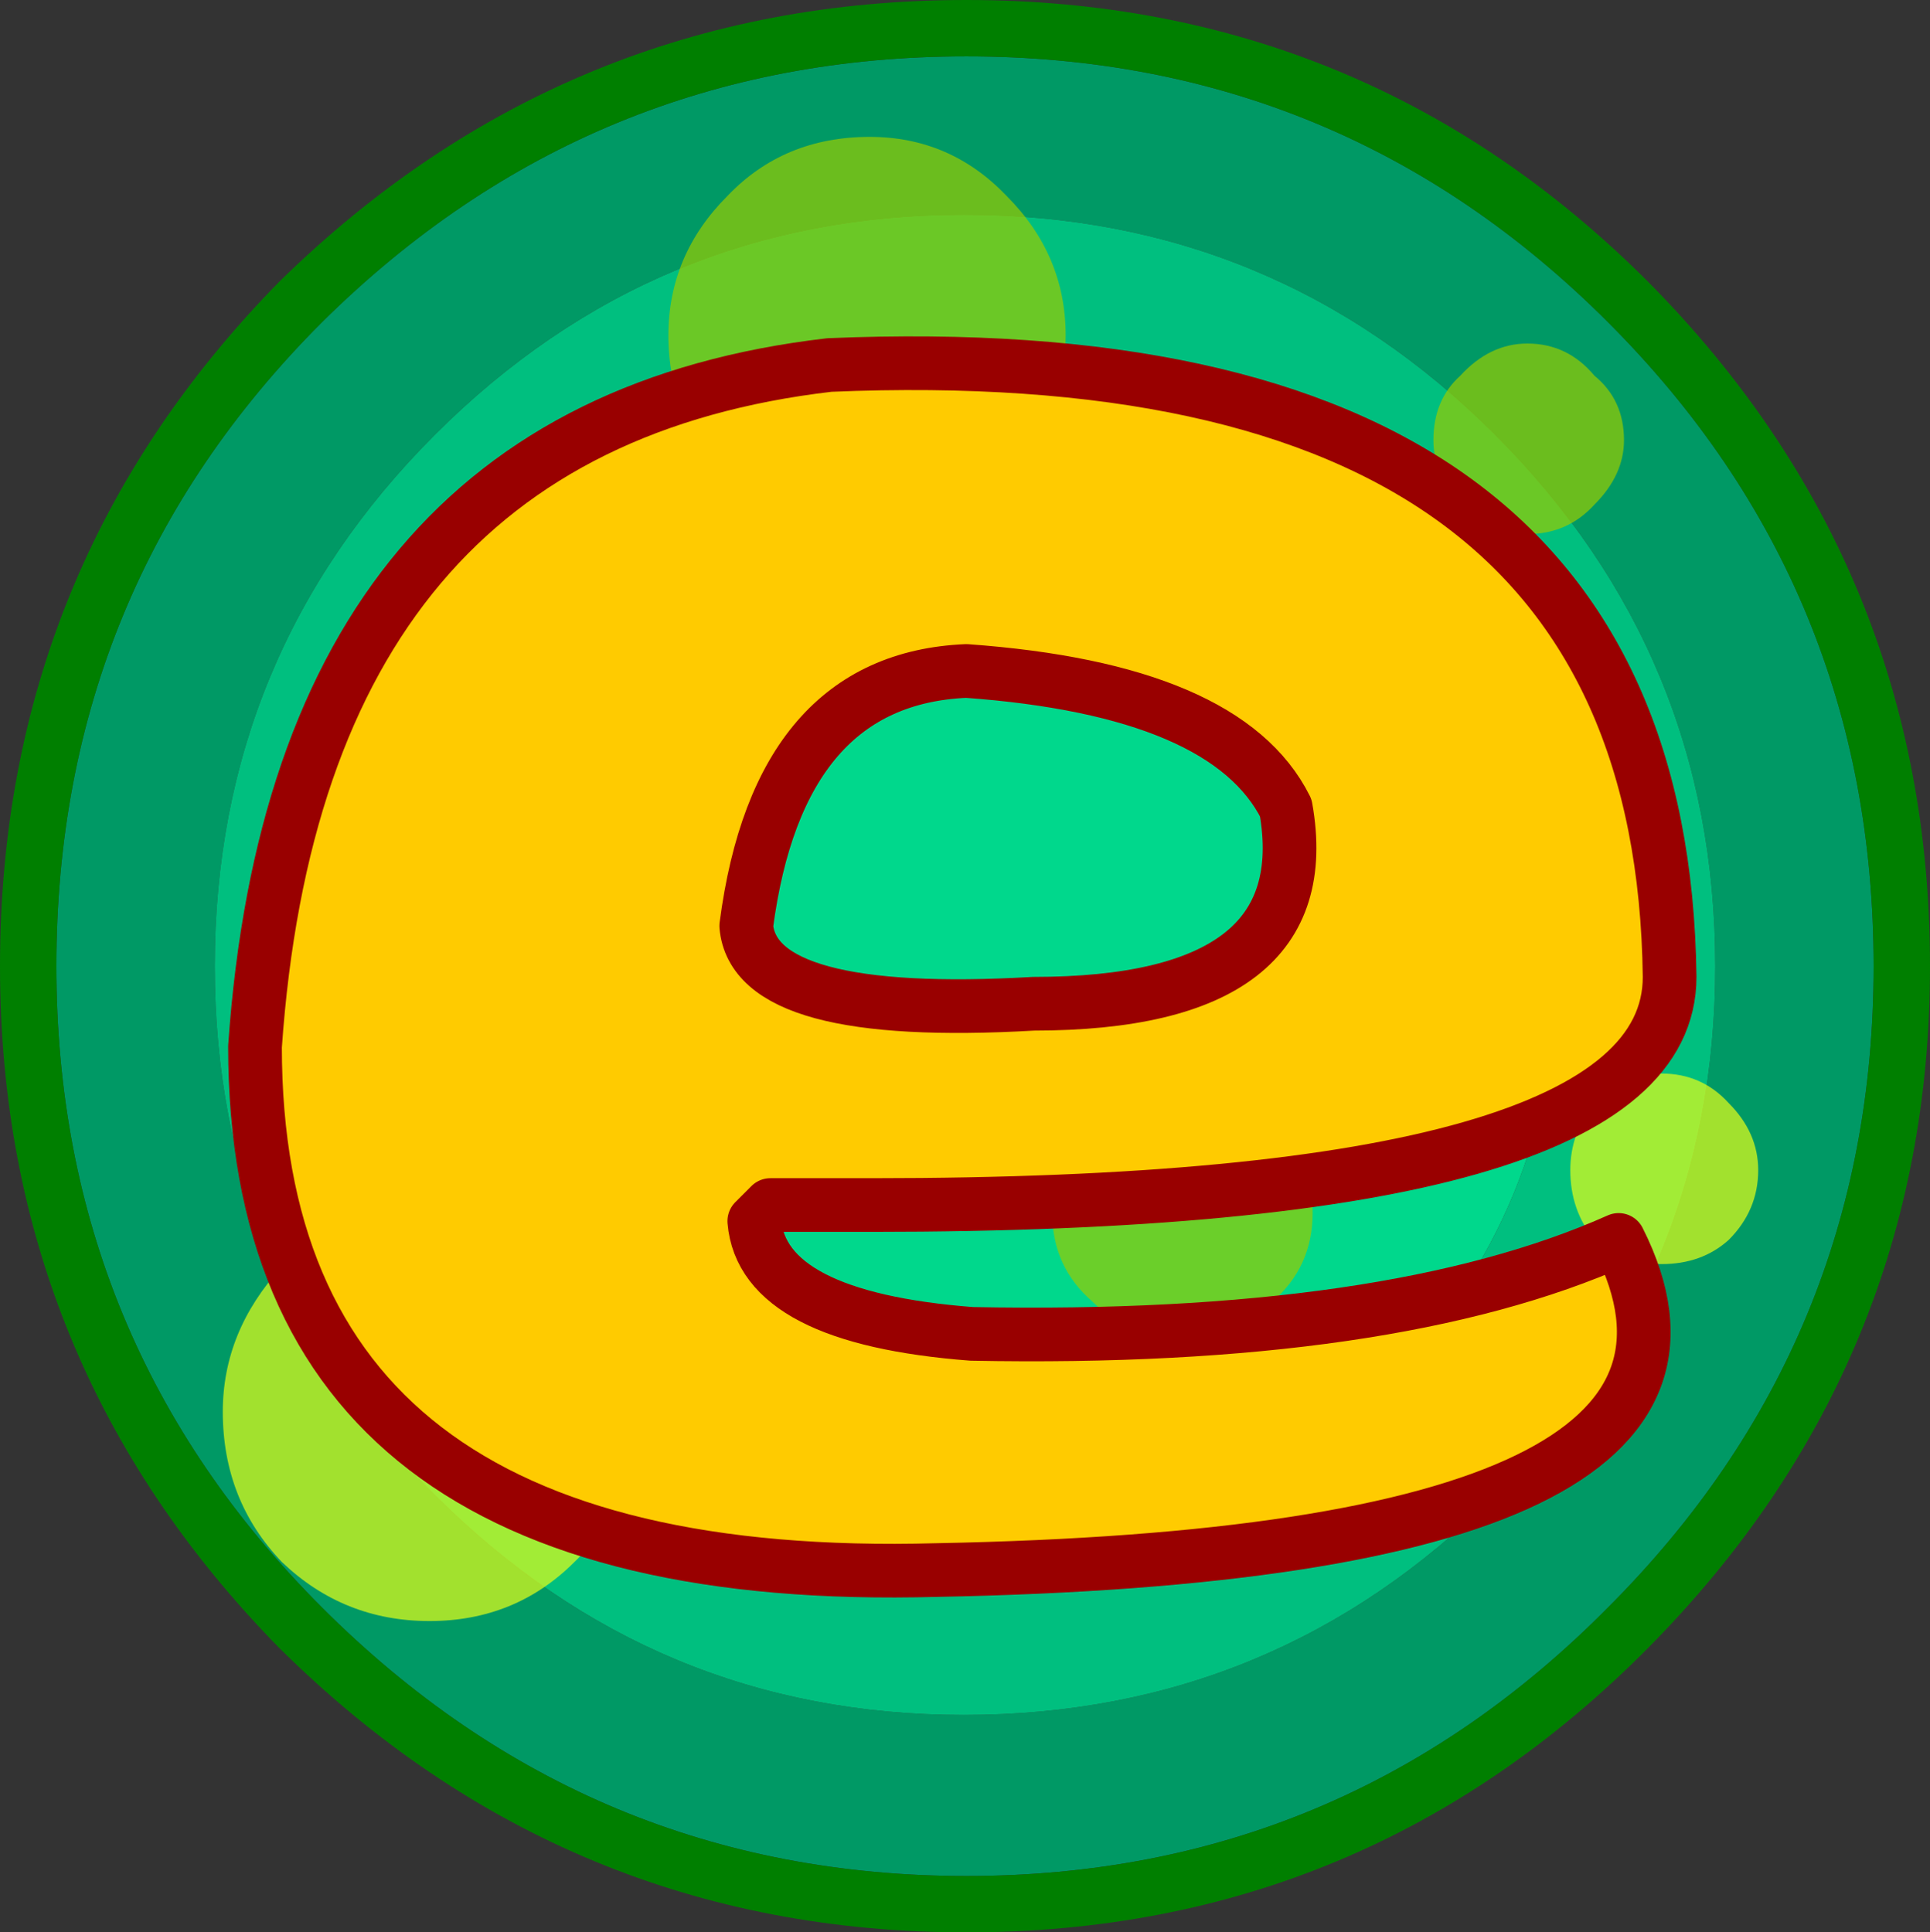 <?xml version="1.0" encoding="UTF-8" standalone="no"?>
<svg xmlns:ffdec="https://www.free-decompiler.com/flash" xmlns:xlink="http://www.w3.org/1999/xlink" ffdec:objectType="shape" height="36.0px" width="35.95px" xmlns="http://www.w3.org/2000/svg">
  <rect width="100%" height="100%" fill="#333333" stroke="none"/>
  <g transform="matrix(1.0, 0.0, 0.0, 1.0, 17.95, 18.0)">
    <path d="M12.0 -12.0 Q16.95 -7.05 16.95 0.0 16.95 7.0 12.0 11.95 7.05 16.95 0.05 16.95 -6.95 16.95 -11.95 11.95 -16.9 7.0 -16.9 0.0 -16.9 -7.05 -11.95 -12.0 -6.95 -16.95 0.05 -16.95 7.05 -16.95 12.0 -12.0 M9.9 -9.9 Q5.8 -14.0 0.0 -14.0 -5.75 -14.0 -9.85 -9.9 -13.95 -5.8 -13.95 0.0 -13.95 5.8 -9.85 9.85 -5.75 13.95 0.0 13.95 5.8 13.95 9.9 9.85 14.0 5.8 14.0 0.0 14.0 -5.8 9.9 -9.9" fill="#009965" fill-rule="evenodd" stroke="none"/>
    <path d="M7.85 -7.8 Q4.65 -11.0 0.05 -11.0 -4.45 -11.0 -7.7 -7.8 -10.95 -4.55 -10.95 0.0 -10.95 4.55 -7.7 7.8 -4.45 11.0 0.05 11.0 4.65 11.0 7.85 7.8 11.05 4.55 11.05 0.0 11.05 -4.55 7.85 -7.8 M9.9 -9.9 Q14.0 -5.8 14.0 0.0 14.0 5.8 9.9 9.85 5.8 13.95 0.0 13.95 -5.75 13.95 -9.85 9.85 -13.95 5.8 -13.95 0.0 -13.95 -5.8 -9.85 -9.9 -5.75 -14.0 0.0 -14.0 5.8 -14.0 9.9 -9.9" fill="#00bf7f" fill-rule="evenodd" stroke="none"/>
    <path d="M0.05 -18.0 Q7.5 -18.0 12.75 -12.75 18.0 -7.45 18.0 0.0 18.0 7.4 12.75 12.7 7.5 18.0 0.05 18.0 -7.4 18.0 -12.75 12.7 -17.95 7.4 -17.95 0.0 -17.95 -7.45 -12.75 -12.75 -7.4 -18.0 0.05 -18.0 M12.0 -12.0 Q7.05 -16.95 0.05 -16.95 -6.95 -16.95 -11.95 -12.0 -16.9 -7.05 -16.9 0.0 -16.9 7.0 -11.95 11.95 -6.95 16.95 0.05 16.95 7.05 16.95 12.0 11.95 16.95 7.0 16.95 0.0 16.95 -7.05 12.0 -12.0" fill="#007f00" fill-rule="evenodd" stroke="none"/>
    <path d="M7.85 -7.8 Q11.05 -4.55 11.05 0.0 11.05 4.55 7.85 7.8 4.65 11.0 0.05 11.0 -4.45 11.0 -7.7 7.8 -10.95 4.55 -10.95 0.0 -10.95 -4.55 -7.7 -7.8 -4.45 -11.0 0.05 -11.0 4.65 -11.0 7.85 -7.8" fill="#00d88c" fill-rule="evenodd" stroke="none"/>
    <path d="M1.9 -11.75 Q1.9 -10.2 0.8 -9.15 -0.25 -8.05 -1.75 -8.05 -3.35 -8.05 -4.4 -9.15 -5.5 -10.2 -5.5 -11.75 -5.5 -13.25 -4.4 -14.35 -3.35 -15.45 -1.75 -15.45 -0.25 -15.45 0.8 -14.35 1.9 -13.25 1.9 -11.75" fill="#99cc00" fill-opacity="0.702" fill-rule="evenodd" stroke="none"/>
    <path d="M-6.05 8.3 Q-6.05 9.95 -7.25 11.1 -8.35 12.2 -9.95 12.2 -11.55 12.2 -12.7 11.1 -13.8 9.95 -13.8 8.3 -13.8 6.8 -12.7 5.6 -11.55 4.45 -9.95 4.45 -8.35 4.45 -7.25 5.6 -6.05 6.8 -6.05 8.3" fill="#e7ff18" fill-opacity="0.702" fill-rule="evenodd" stroke="none"/>
    <path d="M13.0 5.55 Q12.3 5.55 11.75 5.1 11.3 4.55 11.3 3.8 11.3 3.1 11.75 2.55 12.3 2.0 13.0 2.0 13.75 2.0 14.25 2.55 14.8 3.1 14.8 3.8 14.8 4.55 14.25 5.1 13.75 5.55 13.0 5.55" fill="#e7ff18" fill-opacity="0.702" fill-rule="evenodd" stroke="none"/>
    <path d="M4.1 2.2 Q5.1 2.2 5.75 2.9 6.5 3.6 6.5 4.6 6.5 5.6 5.75 6.25 5.1 6.95 4.1 6.95 3.1 6.95 2.4 6.25 1.65 5.6 1.65 4.6 1.65 3.6 2.4 2.9 3.1 2.2 4.1 2.2" fill="#99cc00" fill-opacity="0.702" fill-rule="evenodd" stroke="none"/>
    <path d="M8.75 -9.8 Q8.75 -10.55 9.25 -11.0 9.8 -11.6 10.5 -11.6 11.25 -11.6 11.75 -11.0 12.3 -10.55 12.3 -9.8 12.3 -9.15 11.75 -8.6 11.25 -8.05 10.5 -8.05 9.8 -8.05 9.25 -8.6 8.75 -9.15 8.75 -9.8" fill="#99cc00" fill-opacity="0.702" fill-rule="evenodd" stroke="none"/>
    <path d="M-4.05 -0.75 Q-3.9 1.0 1.3 0.7 6.65 0.7 6.0 -2.95 4.9 -5.15 0.05 -5.5 -3.45 -5.35 -4.05 -0.75 M-2.5 -11.2 Q13.0 -11.85 13.15 0.2 13.15 4.45 -1.7 4.45 L-3.6 4.45 -3.9 4.75 Q-3.75 6.55 0.15 6.85 7.95 7.0 12.2 5.1 15.15 10.95 -0.5 11.25 -13.2 11.6 -13.2 1.5 -12.4 -10.05 -2.5 -11.2" fill="#ffcb00" fill-rule="evenodd" stroke="none"/>
    <path d="M-4.05 -0.75 Q-3.9 1.0 1.3 0.7 6.65 0.7 6.0 -2.95 4.9 -5.15 0.05 -5.5 -3.45 -5.35 -4.05 -0.75 M-2.5 -11.2 Q13.0 -11.85 13.15 0.2 13.15 4.45 -1.7 4.45 L-3.6 4.45 -3.9 4.75 Q-3.75 6.55 0.15 6.85 7.95 7.0 12.2 5.1 15.15 10.95 -0.5 11.25 -13.2 11.6 -13.2 1.5 -12.4 -10.05 -2.5 -11.2 Z" fill="none" stroke="#990000" stroke-linecap="round" stroke-linejoin="round" stroke-width="1.0"/>
  </g>
</svg>
